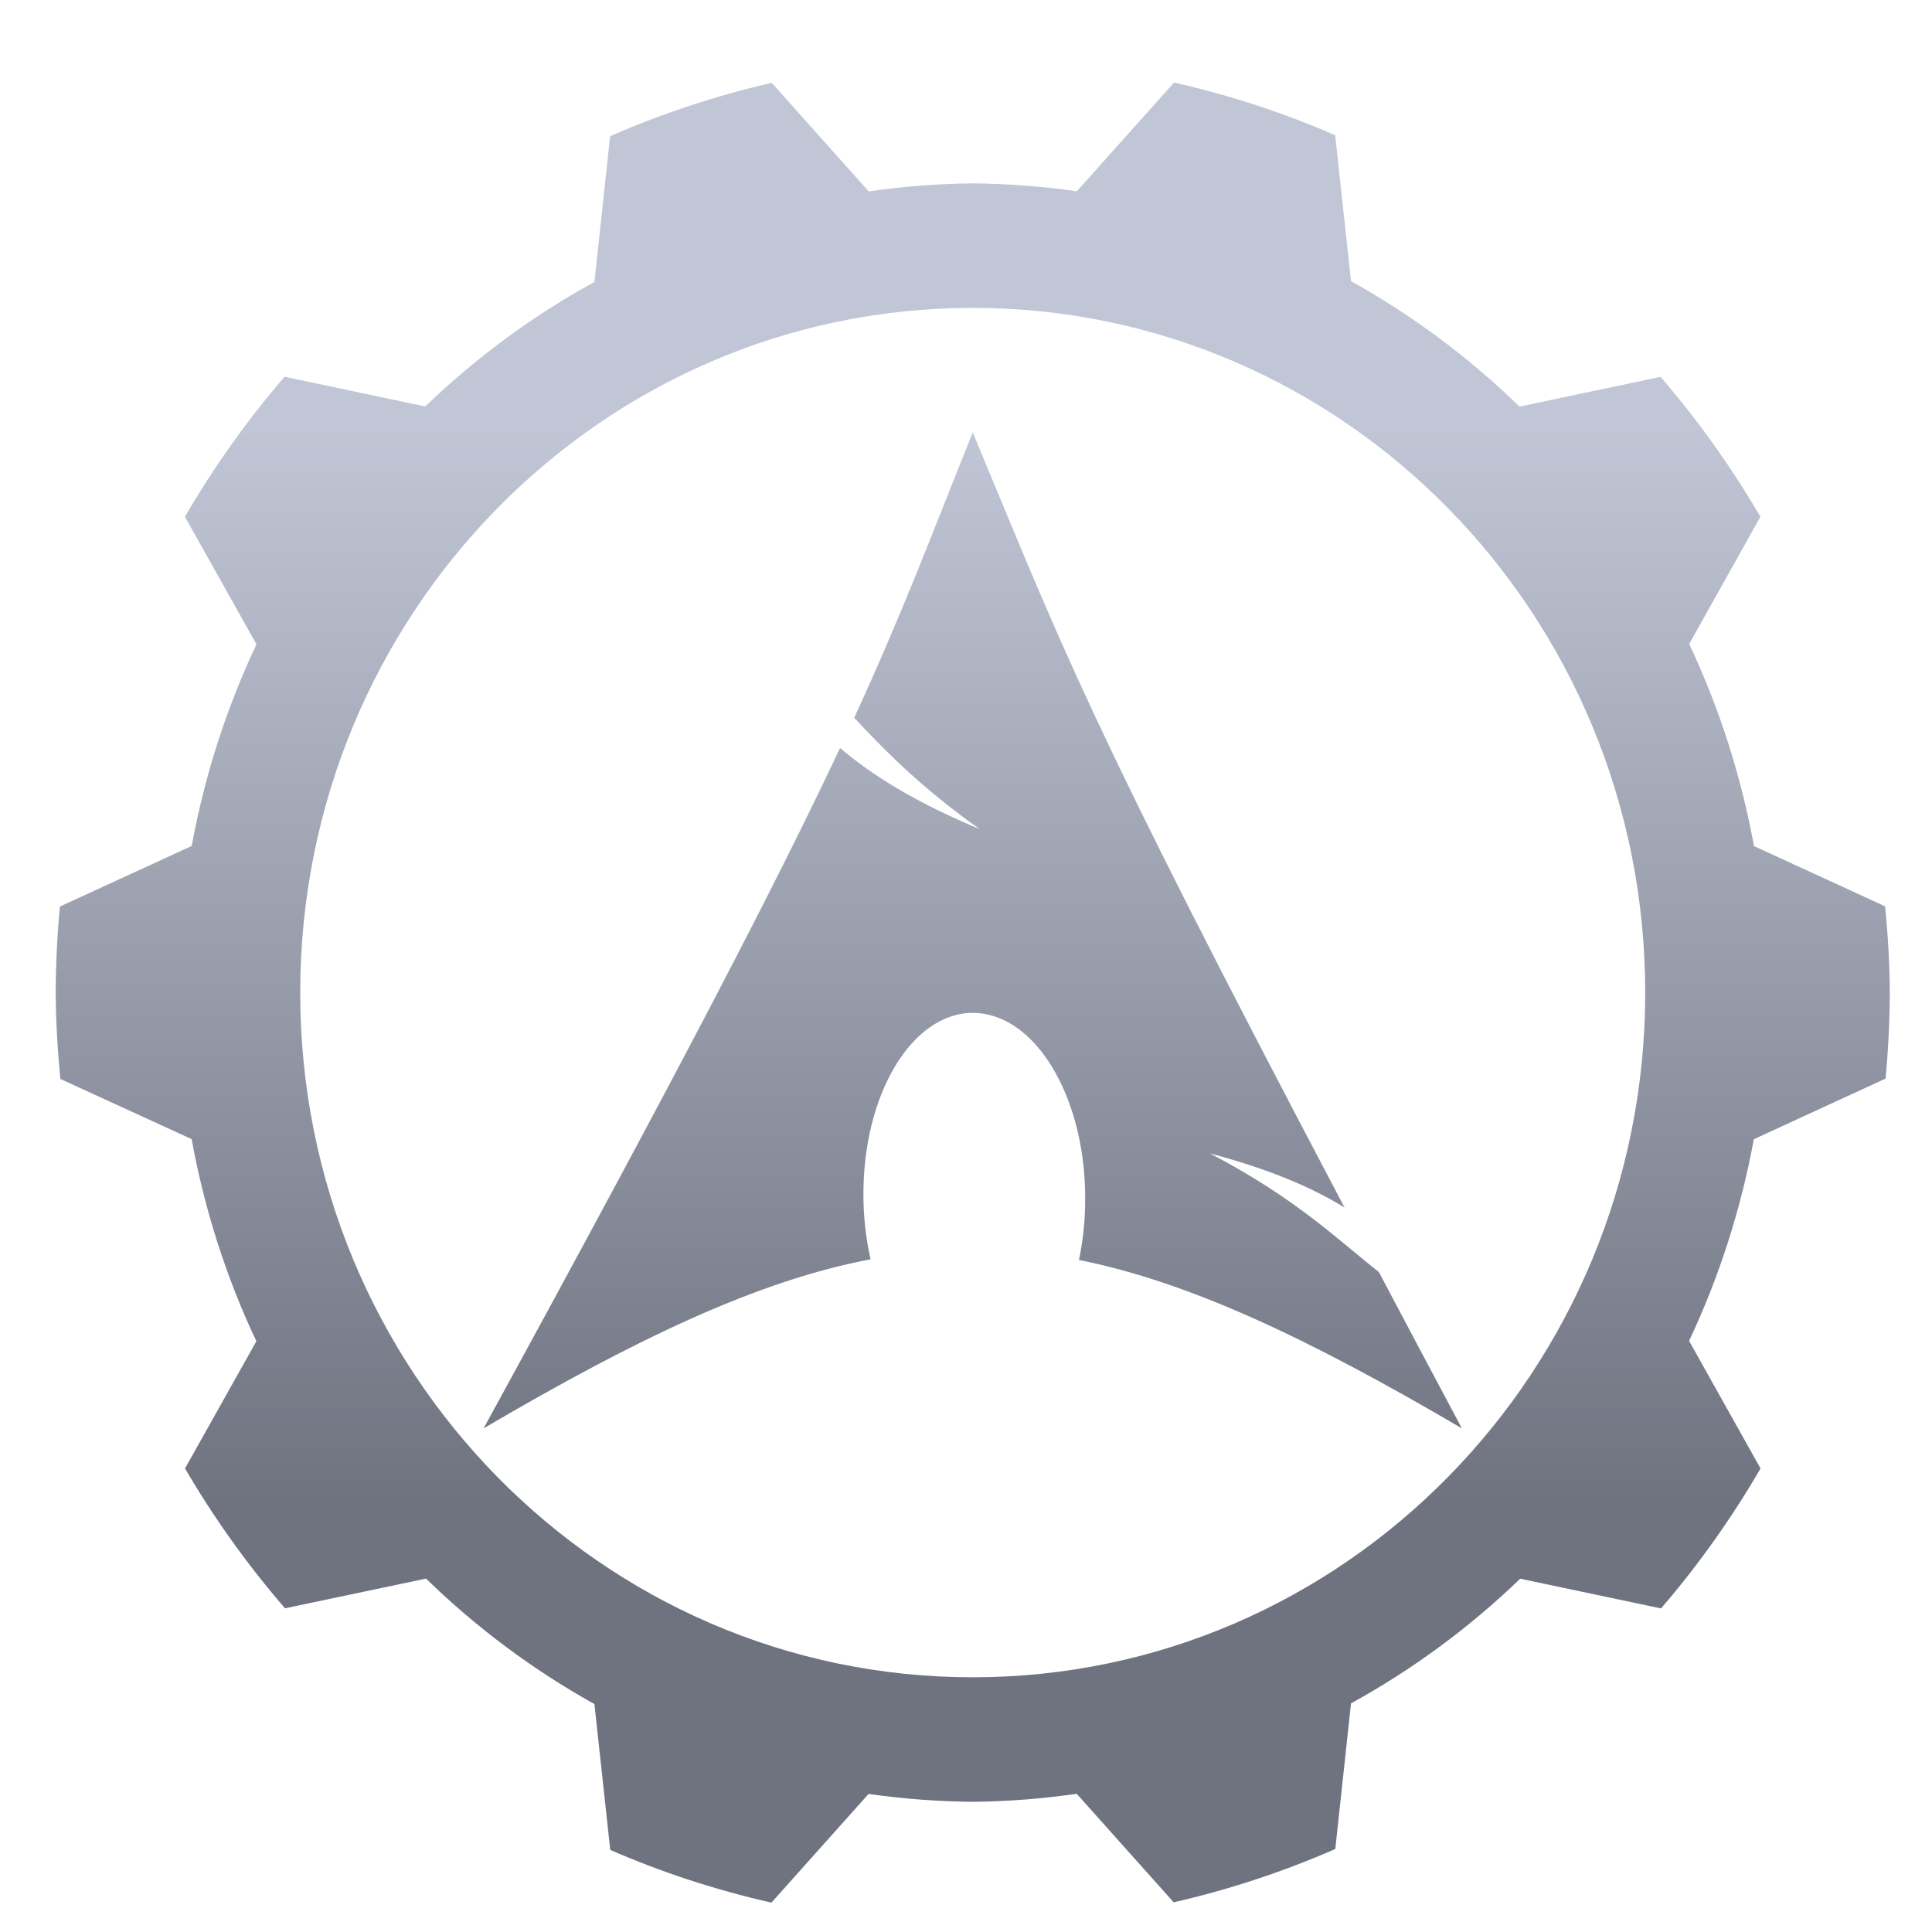 <svg xmlns="http://www.w3.org/2000/svg" xmlns:xlink="http://www.w3.org/1999/xlink" width="64" height="64" viewBox="0 0 64 64" version="1.1"><defs><linearGradient id="linear0" gradientUnits="userSpaceOnUse" x1="0" y1="0" x2="0" y2="1" gradientTransform="matrix(56,0,0,35.898,4,14.051)"><stop offset="0" style="stop-color:#c1c6d6;stop-opacity:1;"/><stop offset="1" style="stop-color:#6f7380;stop-opacity:1;"/></linearGradient></defs><g id="surface1"><path style=" stroke:none;fill-rule:nonzero;fill:url(#linear0);" d="M 38.891 2.734 L 35.672 6.336 C 34.531 6.172 33.379 6.086 32.223 6.074 C 31.07 6.086 29.918 6.176 28.777 6.34 L 25.566 2.746 C 23.73 3.164 21.938 3.758 20.211 4.512 L 19.691 9.34 C 17.652 10.457 15.77 11.844 14.086 13.465 L 9.426 12.48 C 8.188 13.918 7.082 15.473 6.125 17.117 L 8.496 21.344 C 7.496 23.465 6.773 25.711 6.352 28.023 L 1.984 30.031 C 1.895 30.977 1.848 31.93 1.844 32.883 C 1.852 33.836 1.906 34.789 2 35.742 L 6.348 37.734 C 6.77 40.051 7.488 42.305 8.492 44.43 L 6.129 48.645 C 7.09 50.289 8.199 51.84 9.441 53.277 L 14.113 52.293 C 15.785 53.922 17.66 55.32 19.691 56.449 L 20.215 61.281 C 21.938 62.031 23.727 62.613 25.555 63.027 L 28.773 59.426 C 29.918 59.59 31.07 59.676 32.223 59.688 C 33.375 59.676 34.527 59.586 35.668 59.422 L 38.879 63.016 C 40.715 62.598 42.508 62.004 44.234 61.25 L 44.754 56.426 C 46.793 55.305 48.676 53.918 50.359 52.297 L 55.023 53.281 C 56.262 51.844 57.363 50.289 58.32 48.645 L 55.953 44.418 C 56.953 42.297 57.672 40.051 58.098 37.738 L 62.461 35.73 C 62.551 34.785 62.598 33.832 62.602 32.883 C 62.594 31.926 62.543 30.973 62.445 30.023 L 58.102 28.027 C 57.68 25.711 56.957 23.457 55.957 21.332 L 58.316 17.117 C 57.355 15.473 56.25 13.922 55.008 12.484 L 50.336 13.469 C 48.664 11.84 46.785 10.445 44.754 9.312 L 44.23 4.48 C 42.508 3.73 40.723 3.148 38.891 2.734 Z M 32.223 10.199 C 44.527 10.199 54.5 20.355 54.5 32.883 C 54.5 45.406 44.527 55.562 32.223 55.562 C 19.918 55.562 9.945 45.406 9.945 32.883 C 9.945 20.355 19.918 10.199 32.223 10.199 Z M 32.223 14.324 C 30.777 17.926 29.902 20.285 28.297 23.777 C 29.285 24.836 30.492 26.074 32.453 27.465 C 30.34 26.582 28.902 25.695 27.828 24.777 C 25.773 29.145 22.555 35.375 16.02 47.316 C 21.156 44.301 25.133 42.422 28.84 41.715 C 28.68 41.016 28.594 40.262 28.602 39.477 L 28.605 39.309 C 28.684 35.957 30.395 33.383 32.422 33.562 C 34.453 33.738 36.031 36.594 35.945 39.941 C 35.934 40.57 35.859 41.18 35.742 41.738 C 39.41 42.473 43.355 44.34 48.426 47.316 C 47.426 45.445 46.527 43.742 45.676 42.137 C 44.332 41.082 42.938 39.699 40.078 38.207 C 42.039 38.727 43.445 39.328 44.539 40 C 35.895 23.605 35.18 21.406 32.223 14.324 Z M 32.223 14.324 "/></g></svg>
